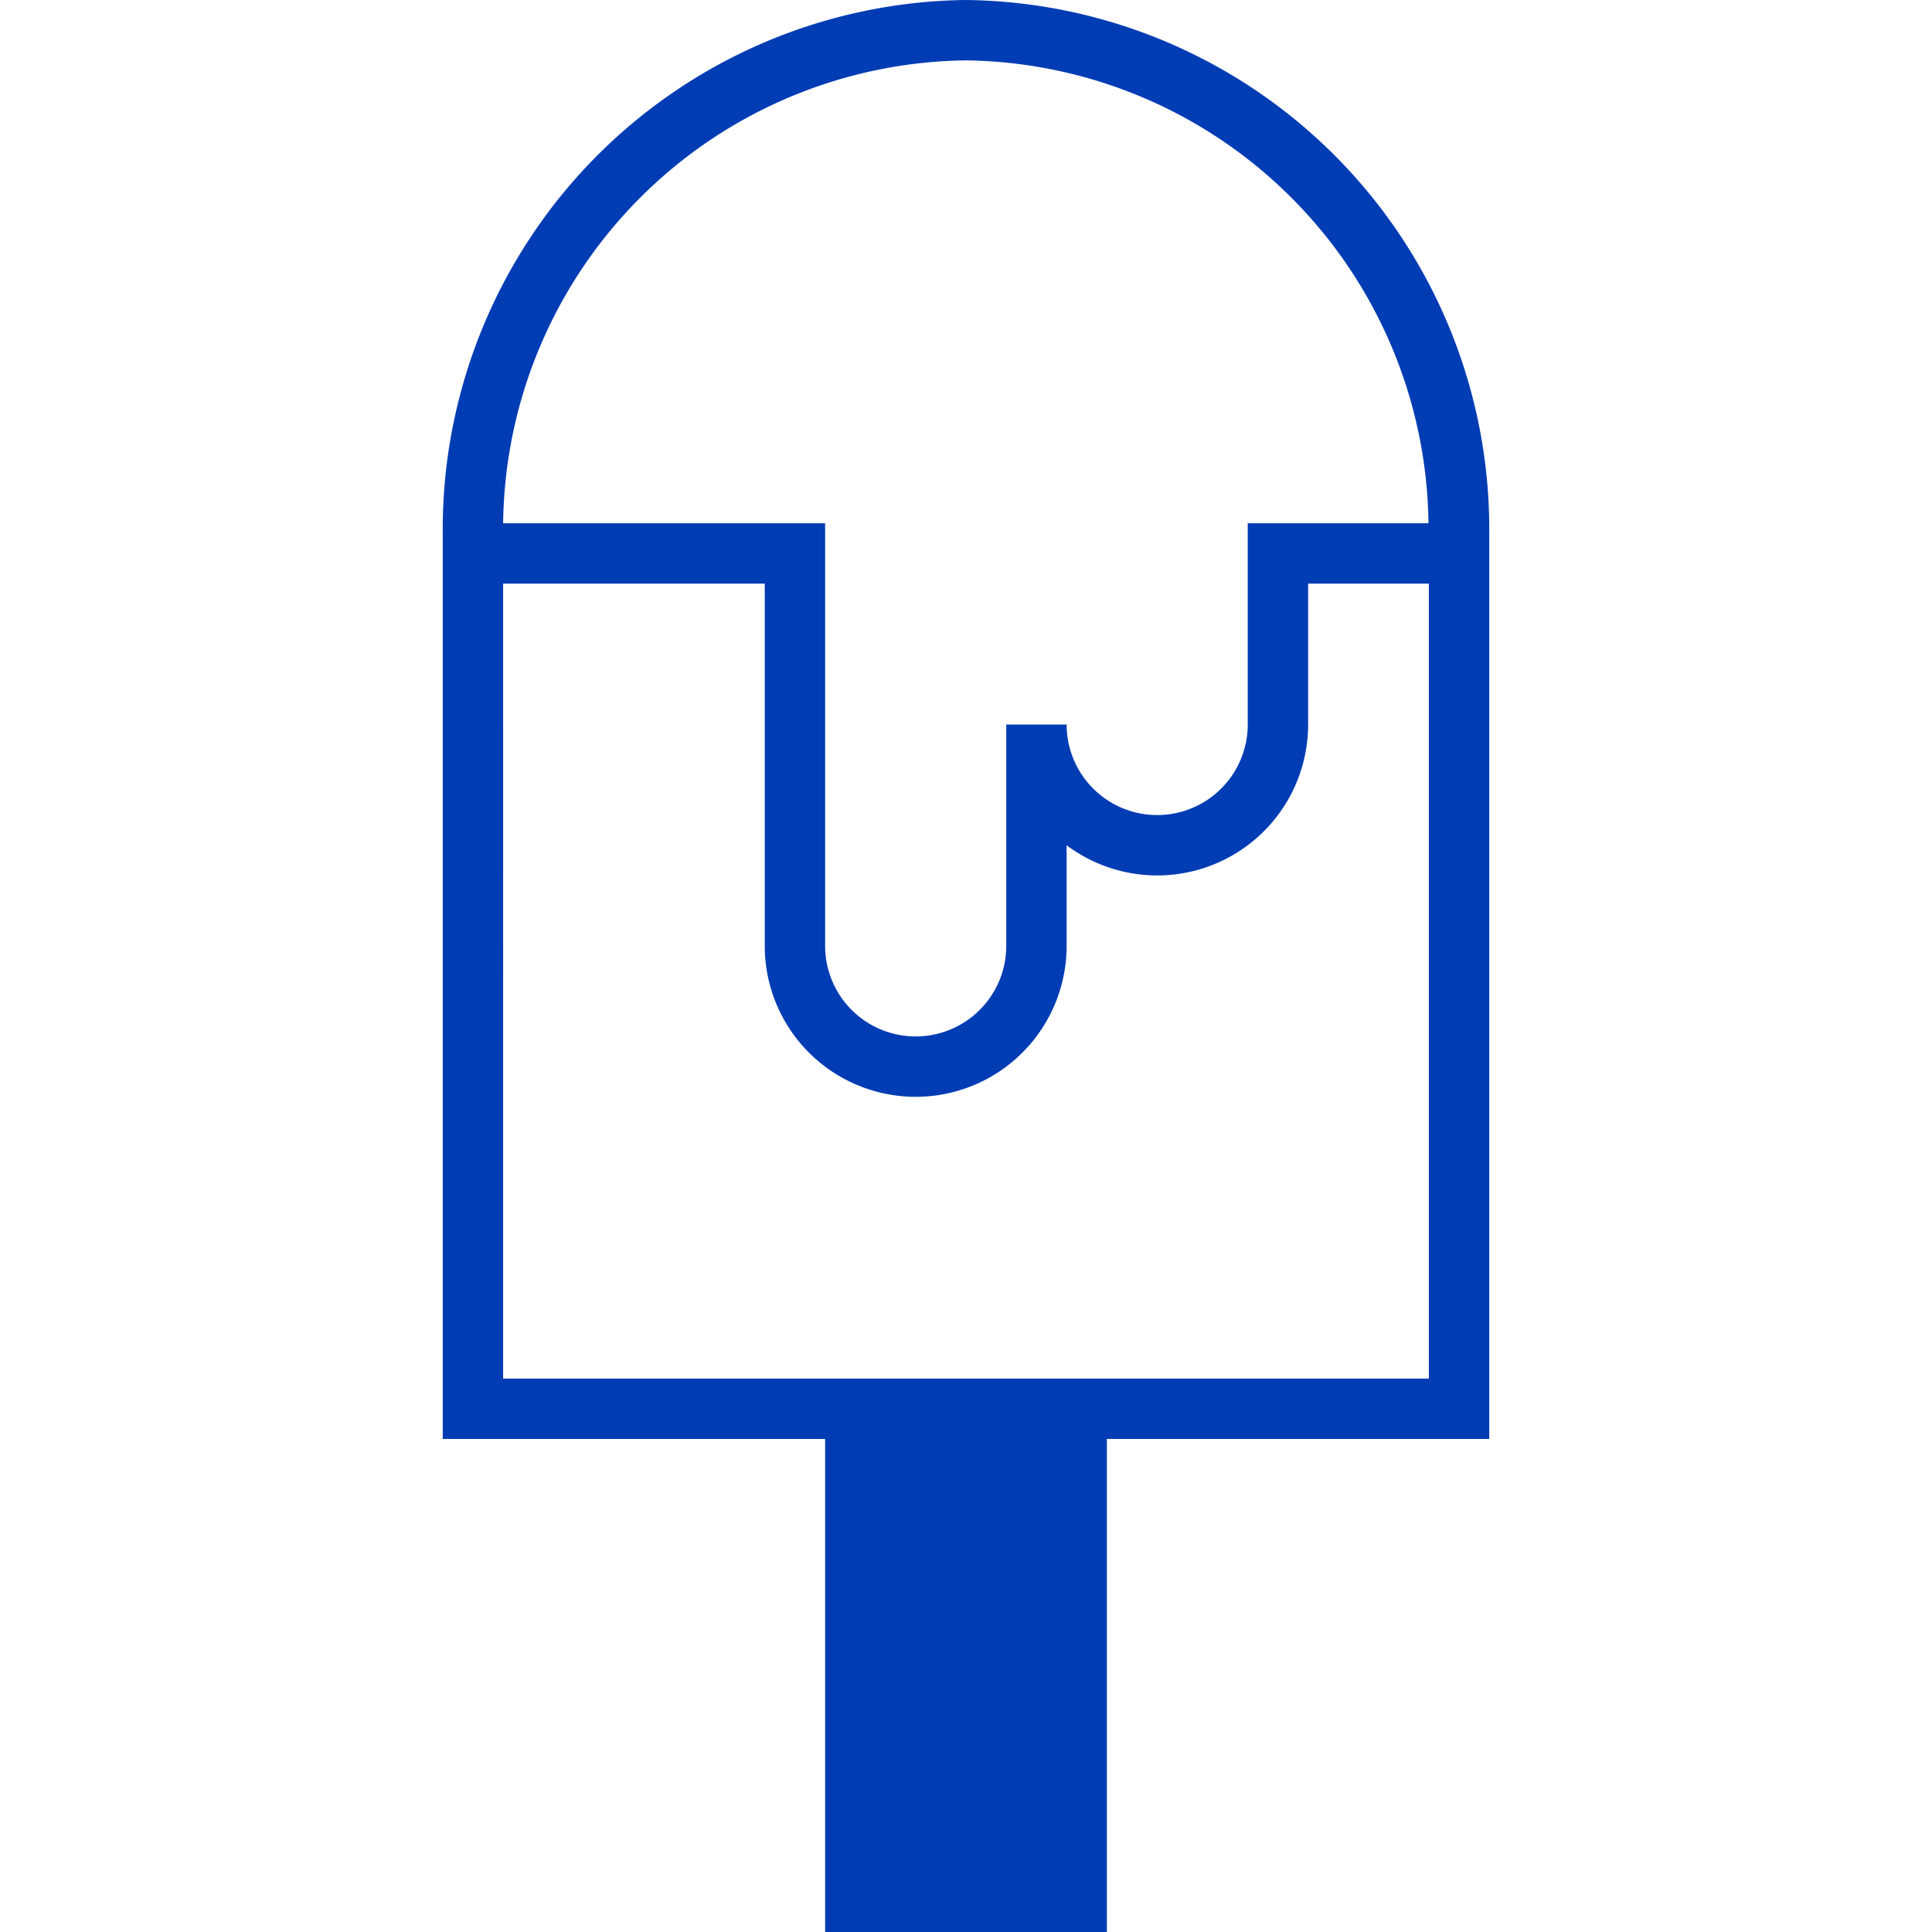 <svg id="eis-pikto" xmlns="http://www.w3.org/2000/svg" width="48" height="48" viewBox="0 0 48 48">
  <title>eis-pikto-form</title>
  <path d="M37,13.26A13.15,13.15,0,0,0,24,0,13.15,13.15,0,0,0,11,13.26V35.75h9.5V48h7V35.75H37ZM24,1.5A11.64,11.64,0,0,1,35.49,13H31v5a2.25,2.25,0,0,1-4.5,0H25v5.5a2.25,2.25,0,0,1-4.5,0V13h-8A11.64,11.64,0,0,1,24,1.5ZM35.5,34.25h-23V14.5H19v9a3.75,3.75,0,0,0,7.5,0V21a3.75,3.75,0,0,0,6-3V14.5h3Z" fill="#003cb4"/>
</svg>
